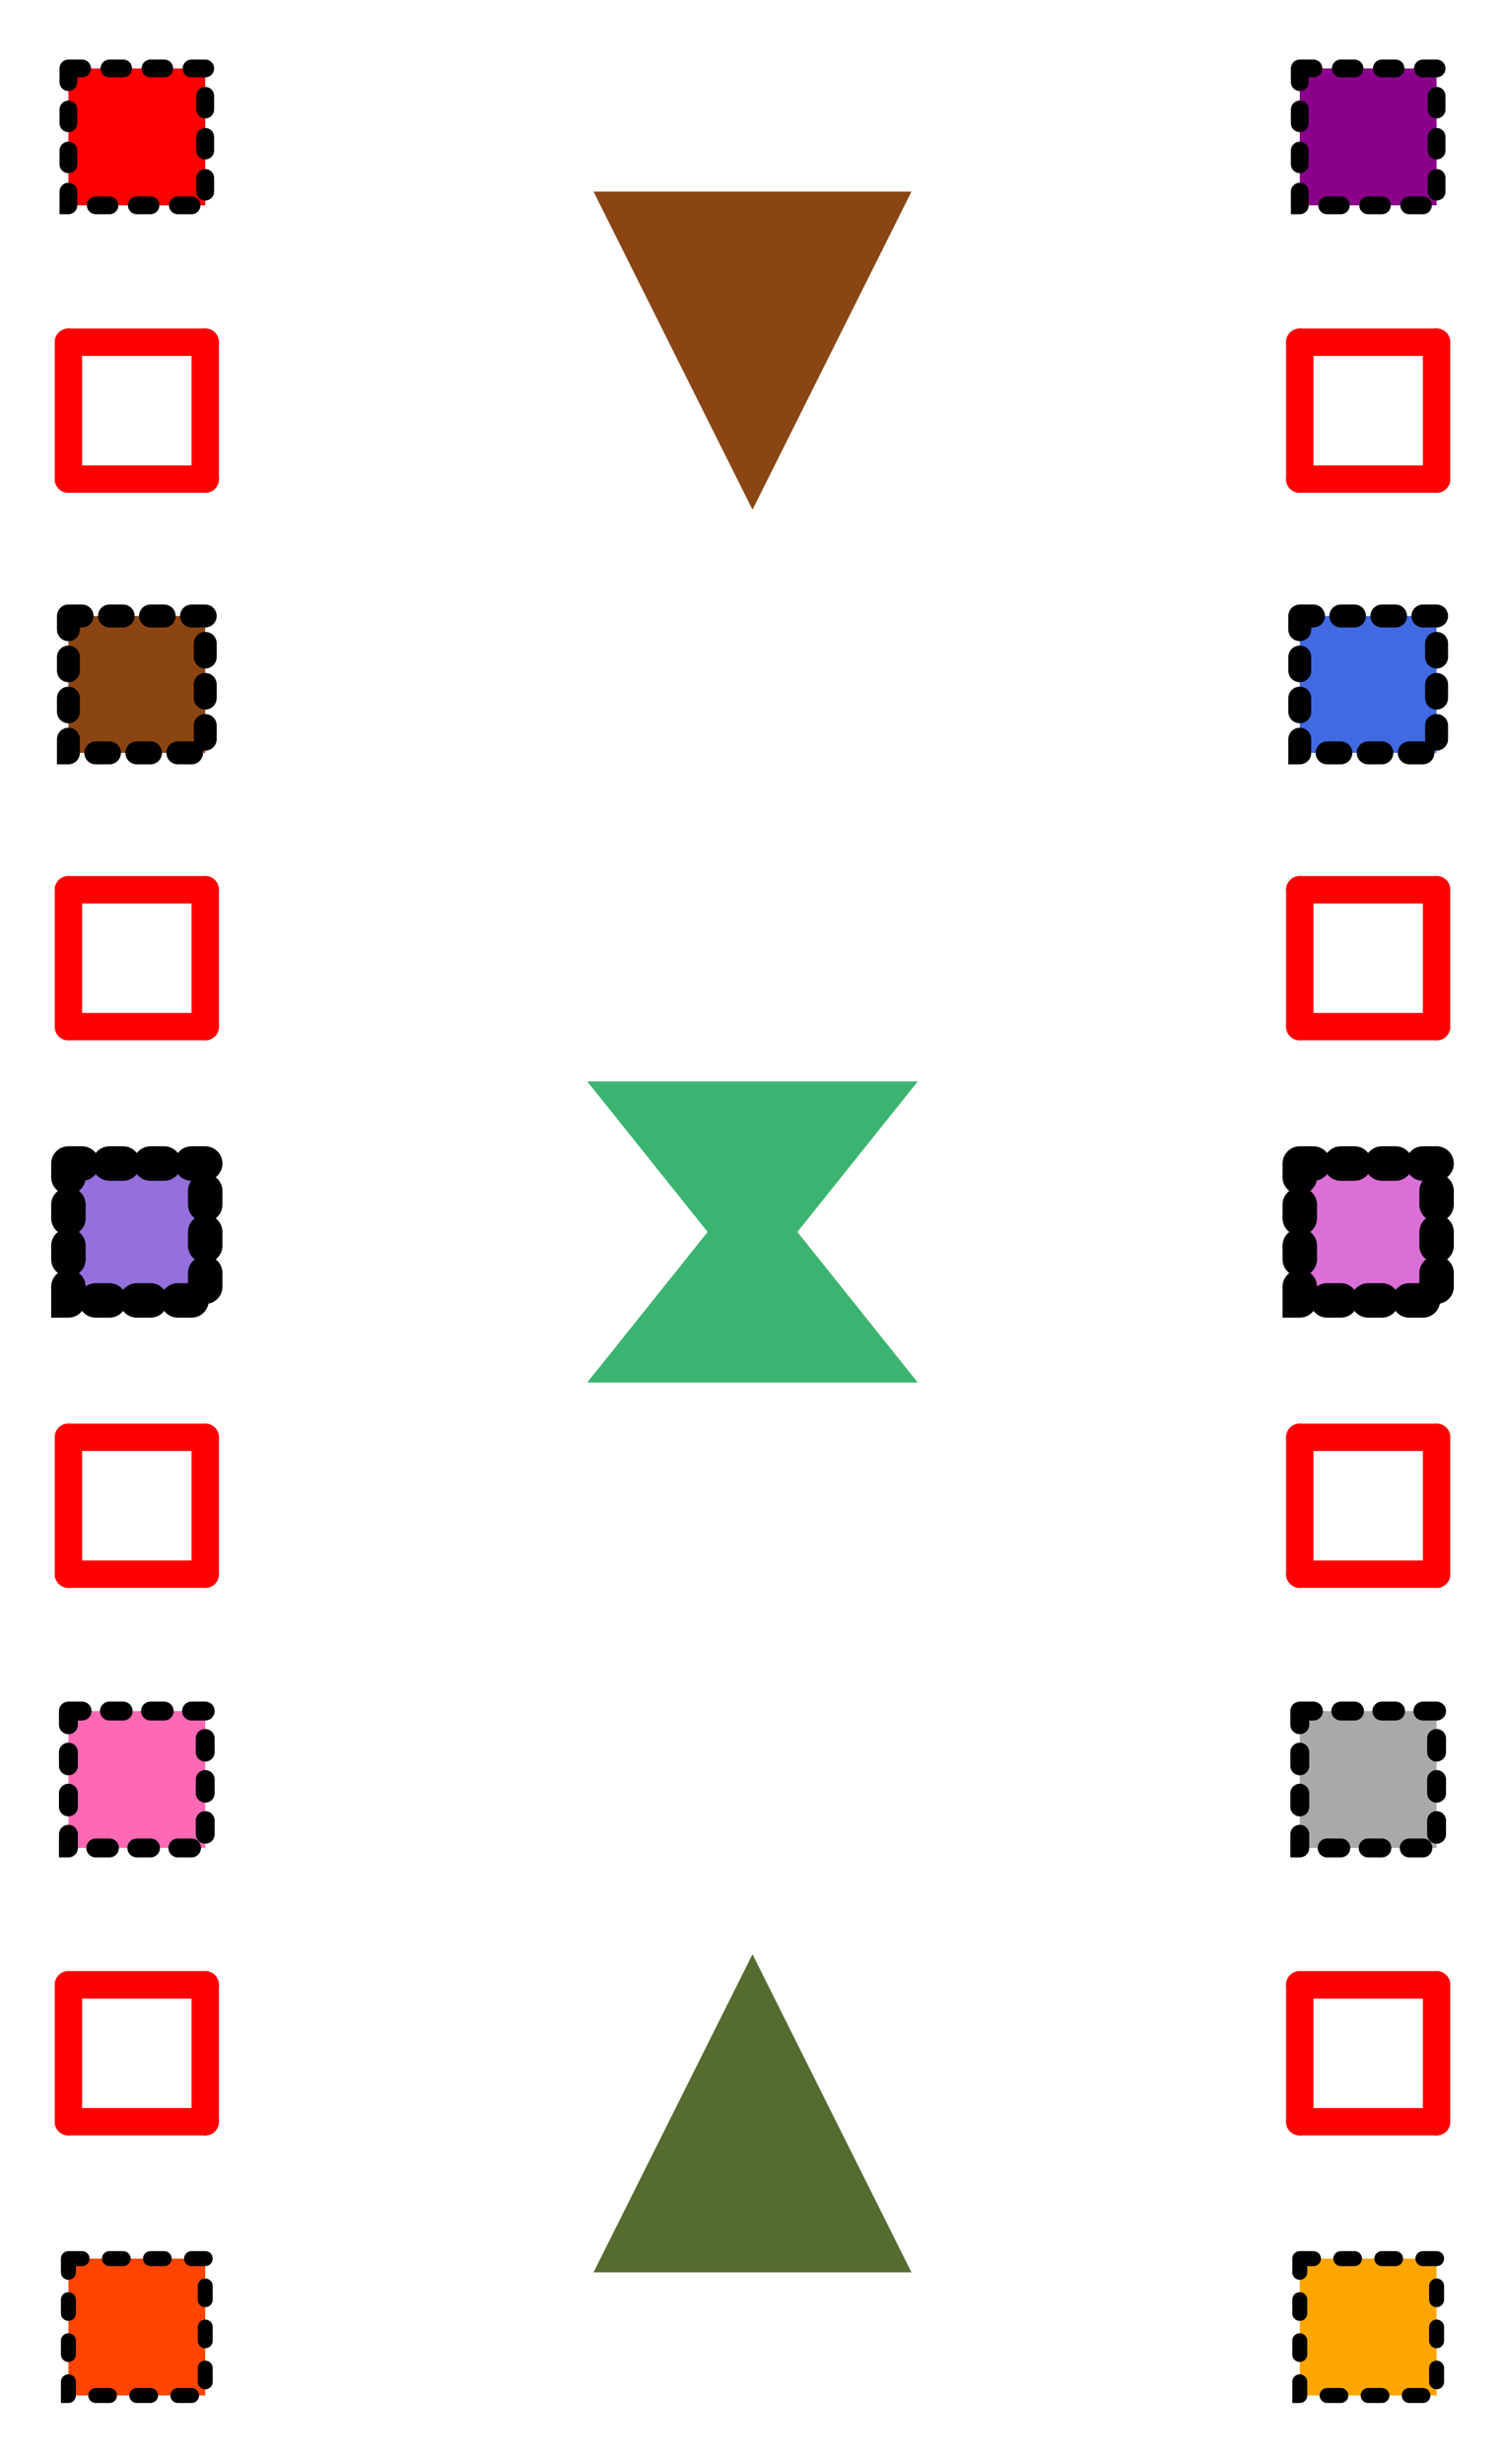 <svg width="550" height="900" viewBox="0 0 110 180" xmlns="http://www.w3.org/2000/svg">
<rect x="0" y="0" width="110" height="180" fill="white"/>
	<g stroke-width="0.6">
<g fill="red" stroke="red">
<polygon points="5,5 15,5 15,15 5,15" transform="translate(0 0) rotate(360 10.0 10.0)" opacity="1" stroke="black" stroke-dasharray="1,2" stroke-width="1.3" stroke-linecap="round" />

</g>
 <g fill="green" stroke="green">
<line x1="5" y1="25" x2="15" y2="25" transform="translate(0 0) rotate(360 10.0 25.0)" opacity="1" stroke="red" stroke-width="2" stroke-linecap="round" />

</g>
 <g fill="blue" stroke="blue">
<line x1="15" y1="25" x2="15" y2="35" transform="translate(0 0) rotate(360 15.0 30.0)" opacity="1" stroke="red" stroke-width="2" stroke-linecap="round" />

</g>
 <g fill="purple" stroke="purple">
<line x1="15" y1="35" x2="5" y2="35" transform="translate(0 0) rotate(360 10.0 35.0)" opacity="1" stroke="red" stroke-width="2" stroke-linecap="round" />

</g>
 <g fill="orange" stroke="orange">
<line x1="5" y1="35" x2="5" y2="25" transform="translate(0 0) rotate(360 5.0 30.0)" opacity="1" stroke="red" stroke-width="2" stroke-linecap="round" />

</g>
 <g fill="saddlebrown" stroke="saddlebrown">
<polygon points="5,45 15,45 15,55 5,55" transform="translate(0 0) rotate(360 10.0 50.0)" opacity="1" stroke="black" stroke-dasharray="1,2" stroke-width="1.675" stroke-linecap="round" />

</g>
 <g fill="mediumseagreen" stroke="mediumseagreen">
<line x1="5" y1="65" x2="15" y2="65" transform="translate(0 0) rotate(360 10.0 65.0)" opacity="1" stroke="red" stroke-width="2" stroke-linecap="round" />

</g>
 <g fill="darkolivegreen" stroke="darkolivegreen">
<line x1="15" y1="65" x2="15" y2="75" transform="translate(0 0) rotate(360 15.0 70.0)" opacity="1" stroke="red" stroke-width="2" stroke-linecap="round" />

</g>
 <g fill="lightskyblue" stroke="lightskyblue">
<line x1="15" y1="75" x2="5" y2="75" transform="translate(0 0) rotate(360 10.0 75.0)" opacity="1" stroke="red" stroke-width="2" stroke-linecap="round" />

</g>
 <g fill="dimgray" stroke="dimgray">
<line x1="5" y1="75" x2="5" y2="65" transform="translate(0 0) rotate(360 5.0 70.0)" opacity="1" stroke="red" stroke-width="2" stroke-linecap="round" />

</g>
 <g fill="mediumpurple" stroke="mediumpurple">
<polygon points="5,85 15,85 15,95 5,95" transform="translate(0 0) rotate(360 10.0 90.0)" opacity="1" stroke="black" stroke-dasharray="1,2" stroke-width="2.519" stroke-linecap="round" />

</g>
 <g fill="midnightblue" stroke="midnightblue">
<line x1="5" y1="105" x2="15" y2="105" transform="translate(0 0) rotate(360 10.0 105.0)" opacity="1" stroke="red" stroke-width="2" stroke-linecap="round" />

</g>
 <g fill="olive" stroke="olive">
<line x1="15" y1="105" x2="15" y2="115" transform="translate(0 0) rotate(360 15.0 110.0)" opacity="1" stroke="red" stroke-width="2" stroke-linecap="round" />

</g>
 <g fill="chartreuse" stroke="chartreuse">
<line x1="15" y1="115" x2="5" y2="115" transform="translate(0 0) rotate(360 10.0 115.0)" opacity="1" stroke="red" stroke-width="2" stroke-linecap="round" />

</g>
 <g fill="darkorchid" stroke="darkorchid">
<line x1="5" y1="115" x2="5" y2="105" transform="translate(0 0) rotate(360 5.0 110.0)" opacity="1" stroke="red" stroke-width="2" stroke-linecap="round" />

</g>
 <g fill="hotpink" stroke="hotpink">
<polygon points="5,125 15,125 15,135 5,135" transform="translate(0 0) rotate(360 10.0 130.0)" opacity="1" stroke="black" stroke-dasharray="1,2" stroke-width="1.38" stroke-linecap="round" />

</g>
 <g fill="darkred" stroke="darkred">
<line x1="5" y1="145" x2="15" y2="145" transform="translate(0 0) rotate(360 10.0 145.0)" opacity="1" stroke="red" stroke-width="2" stroke-linecap="round" />

</g>
 <g fill="peru" stroke="peru">
<line x1="15" y1="145" x2="15" y2="155" transform="translate(0 0) rotate(360 15.0 150.0)" opacity="1" stroke="red" stroke-width="2" stroke-linecap="round" />

</g>
 <g fill="goldenrod" stroke="goldenrod">
<line x1="15" y1="155" x2="5" y2="155" transform="translate(0 0) rotate(360 10.0 155.0)" opacity="1" stroke="red" stroke-width="2" stroke-linecap="round" />

</g>
 <g fill="mediumslateblue" stroke="mediumslateblue">
<line x1="5" y1="155" x2="5" y2="145" transform="translate(0 0) rotate(360 5.0 150.0)" opacity="1" stroke="red" stroke-width="2" stroke-linecap="round" />

</g>
 <g fill="orangered" stroke="orangered">
<polygon points="5,165 15,165 15,175 5,175" transform="translate(0 0) rotate(360 10.0 170.0)" opacity="1" stroke="black" stroke-dasharray="1,2" stroke-width="1.095" stroke-linecap="round" />

</g>
 <g fill="darkmagenta" stroke="darkmagenta">
<polygon points="95,5 105,5 105,15 95,15" transform="translate(0 0) rotate(-360 100.0 10.0)" opacity="1" stroke="black" stroke-dasharray="1,2" stroke-width="1.3" stroke-linecap="round" />

</g>
 <g fill="darkgoldenrod" stroke="darkgoldenrod">
<line x1="95" y1="25" x2="105" y2="25" transform="translate(0 0) rotate(-360 100.0 25.0)" opacity="1" stroke="red" stroke-width="2" stroke-linecap="round" />

</g>
 <g fill="mediumslateblue" stroke="mediumslateblue">
<line x1="105" y1="25" x2="105" y2="35" transform="translate(0 0) rotate(-360 105.0 30.0)" opacity="1" stroke="red" stroke-width="2" stroke-linecap="round" />

</g>
 <g fill="firebrick" stroke="firebrick">
<line x1="105" y1="35" x2="95" y2="35" transform="translate(0 0) rotate(-360 100.0 35.0)" opacity="1" stroke="red" stroke-width="2" stroke-linecap="round" />

</g>
 <g fill="palegreen" stroke="palegreen">
<line x1="95" y1="35" x2="95" y2="25" transform="translate(0 0) rotate(-360 95.0 30.0)" opacity="1" stroke="red" stroke-width="2" stroke-linecap="round" />

</g>
 <g fill="royalblue" stroke="royalblue">
<polygon points="95,45 105,45 105,55 95,55" transform="translate(0 0) rotate(-360 100.0 50.0)" opacity="1" stroke="black" stroke-dasharray="1,2" stroke-width="1.675" stroke-linecap="round" />

</g>
 <g fill="tan" stroke="tan">
<line x1="95" y1="65" x2="105" y2="65" transform="translate(0 0) rotate(-360 100.0 65.0)" opacity="1" stroke="red" stroke-width="2" stroke-linecap="round" />

</g>
 <g fill="tomato" stroke="tomato">
<line x1="105" y1="65" x2="105" y2="75" transform="translate(0 0) rotate(-360 105.0 70.0)" opacity="1" stroke="red" stroke-width="2" stroke-linecap="round" />

</g>
 <g fill="springgreen" stroke="springgreen">
<line x1="105" y1="75" x2="95" y2="75" transform="translate(0 0) rotate(-360 100.0 75.0)" opacity="1" stroke="red" stroke-width="2" stroke-linecap="round" />

</g>
 <g fill="pink" stroke="pink">
<line x1="95" y1="75" x2="95" y2="65" transform="translate(0 0) rotate(-360 95.0 70.0)" opacity="1" stroke="red" stroke-width="2" stroke-linecap="round" />

</g>
 <g fill="orchid" stroke="orchid">
<polygon points="95,85 105,85 105,95 95,95" transform="translate(0 0) rotate(-360 100.0 90.0)" opacity="1" stroke="black" stroke-dasharray="1,2" stroke-width="2.519" stroke-linecap="round" />

</g>
 <g fill="saddlebrown" stroke="saddlebrown">
<line x1="95" y1="105" x2="105" y2="105" transform="translate(0 0) rotate(-360 100.0 105.0)" opacity="1" stroke="red" stroke-width="2" stroke-linecap="round" />

</g>
 <g fill="moccasin" stroke="moccasin">
<line x1="105" y1="105" x2="105" y2="115" transform="translate(0 0) rotate(-360 105.0 110.0)" opacity="1" stroke="red" stroke-width="2" stroke-linecap="round" />

</g>
 <g fill="mistyrose" stroke="mistyrose">
<line x1="105" y1="115" x2="95" y2="115" transform="translate(0 0) rotate(-360 100.0 115.0)" opacity="1" stroke="red" stroke-width="2" stroke-linecap="round" />

</g>
 <g fill="cornflowerblue" stroke="cornflowerblue">
<line x1="95" y1="115" x2="95" y2="105" transform="translate(0 0) rotate(-360 95.0 110.0)" opacity="1" stroke="red" stroke-width="2" stroke-linecap="round" />

</g>
 <g fill="darkgrey" stroke="darkgrey">
<polygon points="95,125 105,125 105,135 95,135" transform="translate(0 0) rotate(-360 100.0 130.0)" opacity="1" stroke="black" stroke-dasharray="1,2" stroke-width="1.38" stroke-linecap="round" />

</g>
 <g fill="red" stroke="red">
<line x1="95" y1="145" x2="105" y2="145" transform="translate(0 0) rotate(-360 100.0 145.0)" opacity="1" stroke="red" stroke-width="2" stroke-linecap="round" />

</g>
 <g fill="green" stroke="green">
<line x1="105" y1="145" x2="105" y2="155" transform="translate(0 0) rotate(-360 105.0 150.0)" opacity="1" stroke="red" stroke-width="2" stroke-linecap="round" />

</g>
 <g fill="blue" stroke="blue">
<line x1="105" y1="155" x2="95" y2="155" transform="translate(0 0) rotate(-360 100.0 155.0)" opacity="1" stroke="red" stroke-width="2" stroke-linecap="round" />

</g>
 <g fill="purple" stroke="purple">
<line x1="95" y1="155" x2="95" y2="145" transform="translate(0 0) rotate(-360 95.0 150.0)" opacity="1" stroke="red" stroke-width="2" stroke-linecap="round" />

</g>
 <g fill="orange" stroke="orange">
<polygon points="95,165 105,165 105,175 95,175" transform="translate(0 0) rotate(-360 100.0 170.0)" opacity="1" stroke="black" stroke-dasharray="1,2" stroke-width="1.095" stroke-linecap="round" />

</g>
 <g fill="saddlebrown" stroke="saddlebrown">
<polygon points="55,35 55,35 55,35.0 45,15.0 45.0,15 65.0,15 65,15.0 55,35.0" transform="translate(0 0)" opacity="1" stroke-width="2" />

</g>
 <g fill="mediumseagreen" stroke="mediumseagreen">
<polygon points="45,80.0 53,90 45,100 65,100.0 57,90 65,80.0" transform="translate(0 0)" opacity="1" stroke-width="2" />

</g>
 <g fill="darkolivegreen" stroke="darkolivegreen">
<polygon points="45,165 45.0,165 45,165.0 65,165 55,145 55,145 55,145.0 55,145" transform="translate(0 0)" opacity="1" stroke-width="2" />

</g>

	</g>
</svg>
